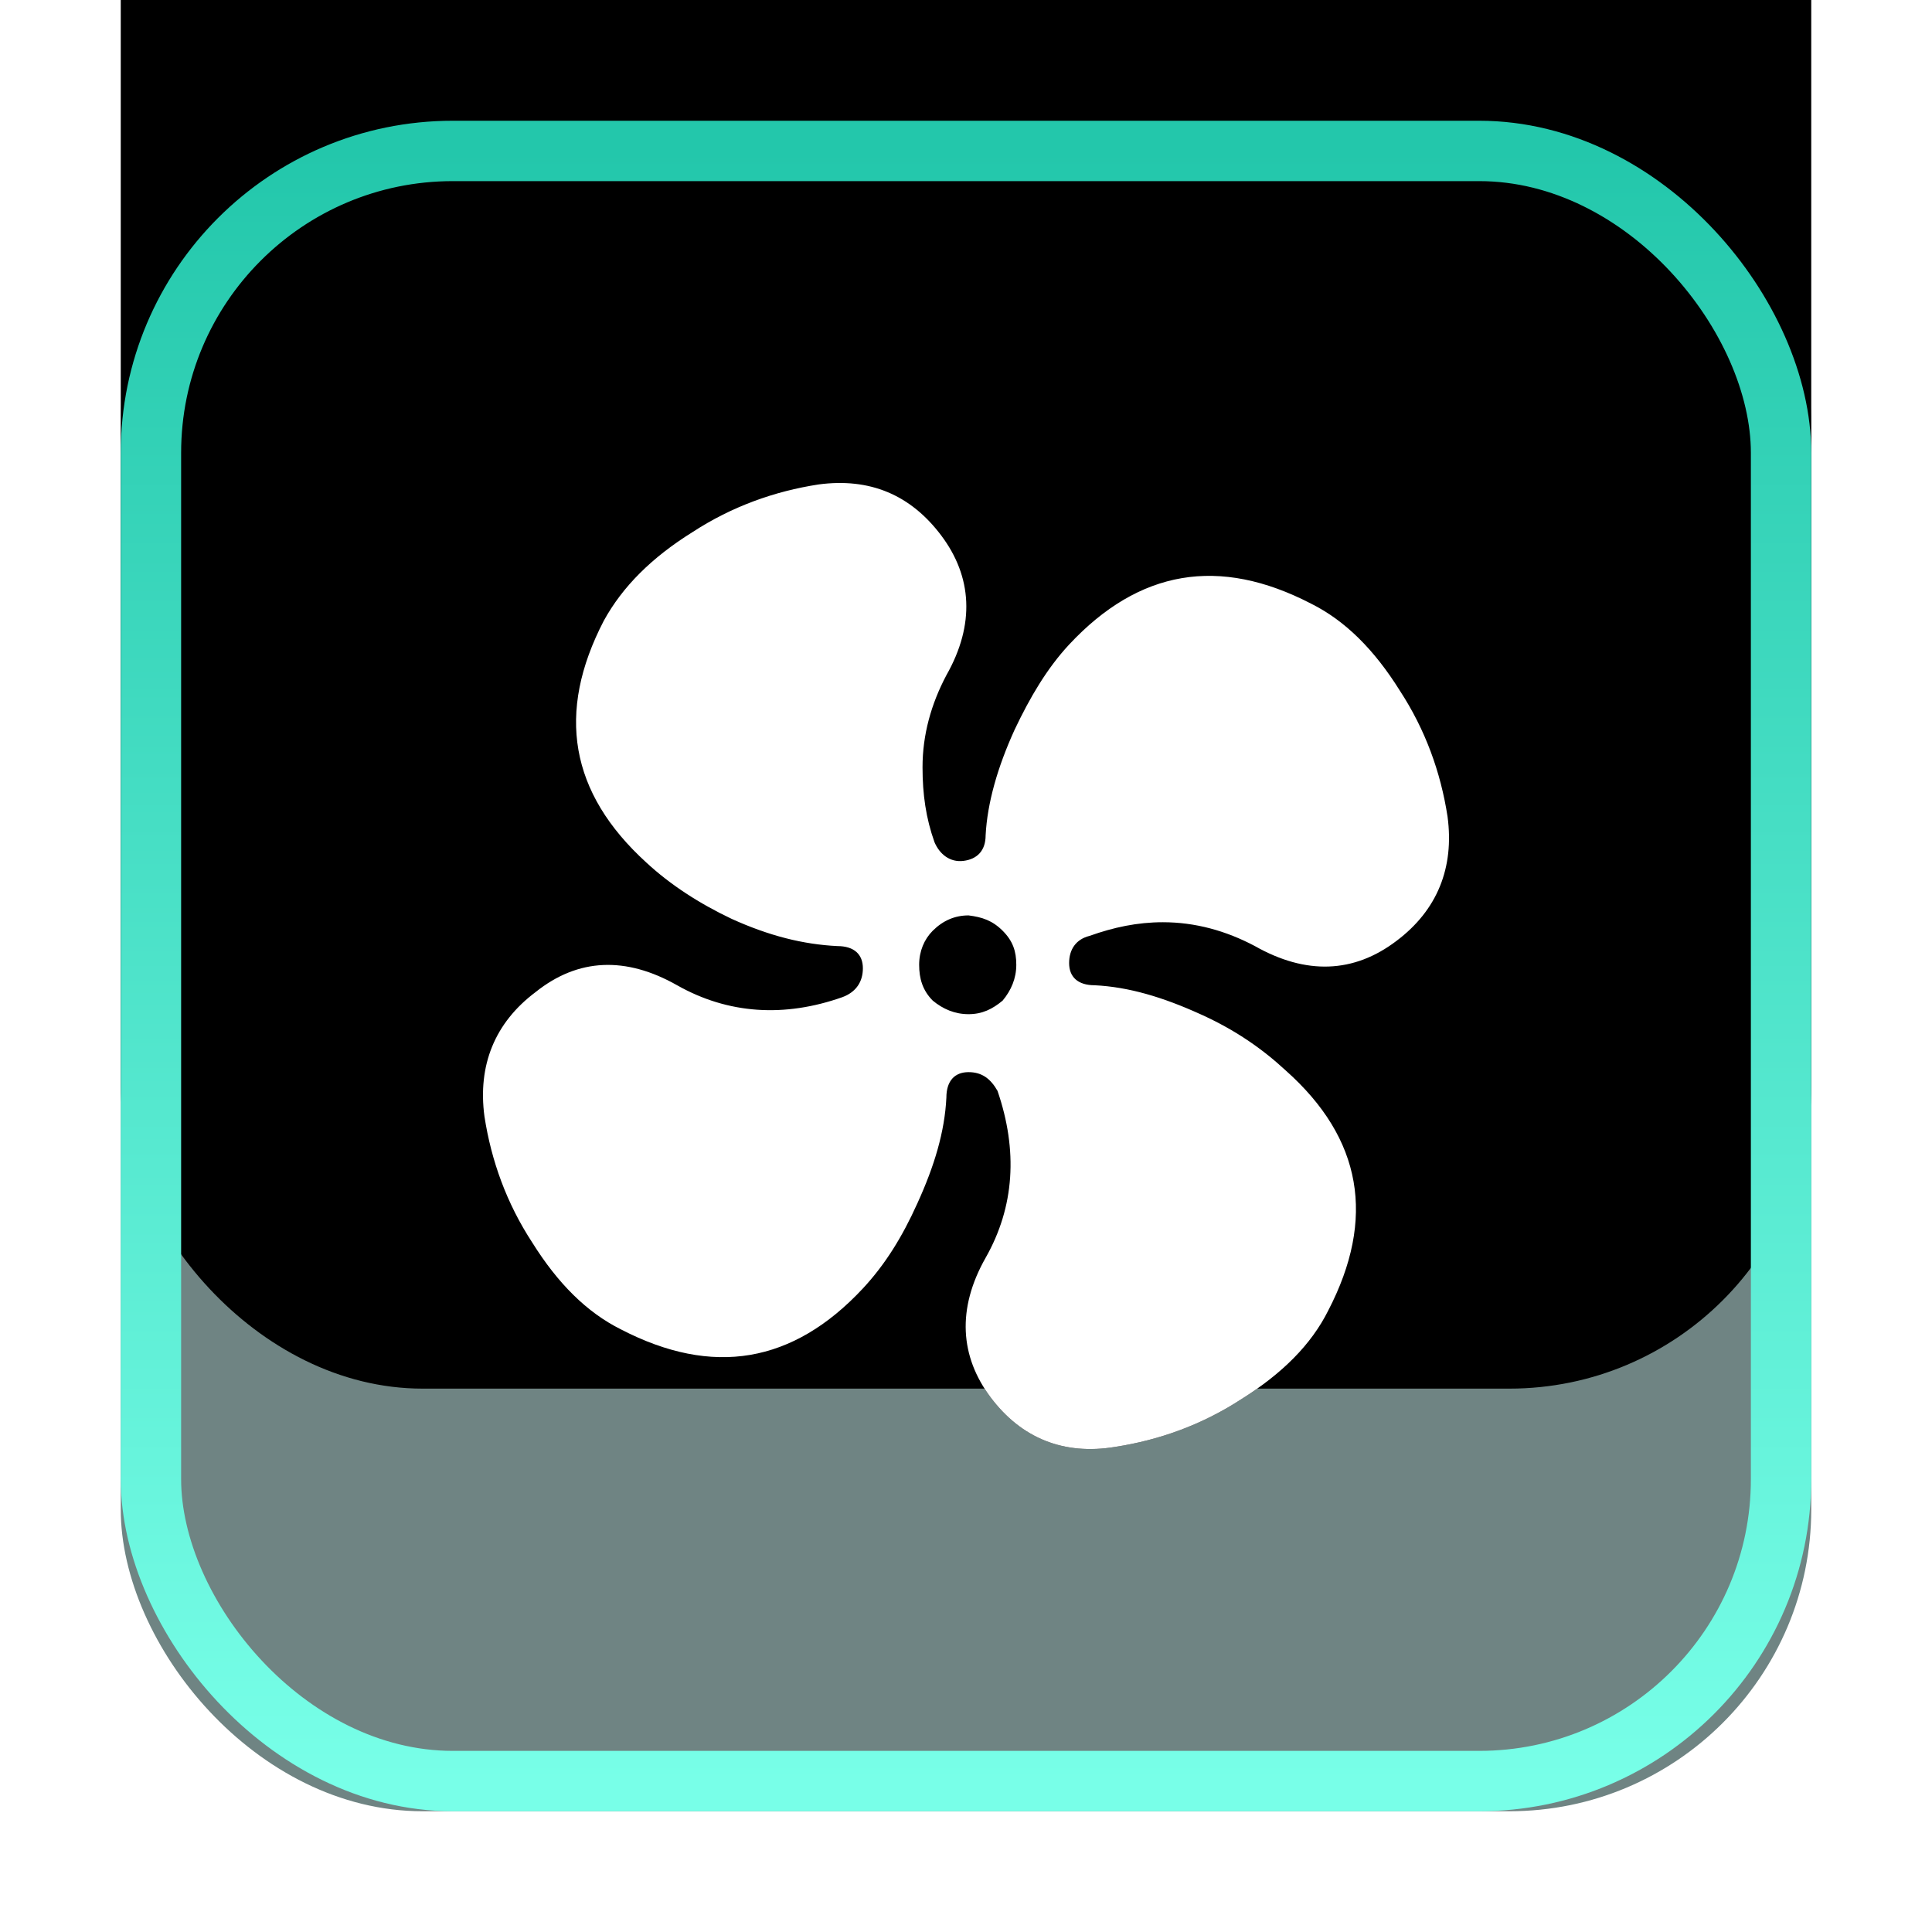 <?xml version="1.0" encoding="UTF-8"?>
<svg width="32px" height="32px" viewBox="0 0 32 32" version="1.1" xmlns="http://www.w3.org/2000/svg" xmlns:xlink="http://www.w3.org/1999/xlink">
    <title>编组 35备份 6</title>
    <defs>
        <linearGradient x1="50%" y1="0%" x2="50%" y2="100%" id="linearGradient-1">
            <stop stop-color="#23C7AB" offset="0%"></stop>
            <stop stop-color="#78FFE8" offset="100%"></stop>
        </linearGradient>
        <rect id="path-2" x="0" y="0" width="28" height="28" rx="5"></rect>
        <filter x="-32.1%" y="-32.1%" width="164.3%" height="164.3%" filterUnits="objectBoundingBox" id="filter-3">
            <feGaussianBlur stdDeviation="3" in="SourceAlpha" result="shadowBlurInner1"></feGaussianBlur>
            <feOffset dx="0" dy="2" in="shadowBlurInner1" result="shadowOffsetInner1"></feOffset>
            <feComposite in="shadowOffsetInner1" in2="SourceAlpha" operator="arithmetic" k2="-1" k3="1" result="shadowInnerInner1"></feComposite>
            <feColorMatrix values="0 0 0 0 0.492   0 0 0 0 1   0 0 0 0 0.925  0 0 0 0.5 0" type="matrix" in="shadowInnerInner1" result="shadowMatrixInner1"></feColorMatrix>
            <feGaussianBlur stdDeviation="4.5" in="SourceAlpha" result="shadowBlurInner2"></feGaussianBlur>
            <feOffset dx="0" dy="-9" in="shadowBlurInner2" result="shadowOffsetInner2"></feOffset>
            <feComposite in="shadowOffsetInner2" in2="SourceAlpha" operator="arithmetic" k2="-1" k3="1" result="shadowInnerInner2"></feComposite>
            <feColorMatrix values="0 0 0 0 0.585   0 0 0 0 1   0 0 0 0 0.965  0 0 0 0.5 0" type="matrix" in="shadowInnerInner2" result="shadowMatrixInner2"></feColorMatrix>
            <feMerge>
                <feMergeNode in="shadowMatrixInner1"></feMergeNode>
                <feMergeNode in="shadowMatrixInner2"></feMergeNode>
            </feMerge>
        </filter>
        <path d="M3.215,8.319 C2.368,7.839 1.577,7.867 0.871,8.432 C0.194,8.94 -0.089,9.645 0.024,10.491 C0.137,11.225 0.391,11.93 0.815,12.579 C1.238,13.256 1.718,13.736 2.283,14.018 C3.807,14.808 5.134,14.582 6.292,13.341 C6.659,12.946 6.941,12.494 7.195,11.93 C7.478,11.309 7.647,10.745 7.675,10.181 C7.675,9.899 7.816,9.758 8.042,9.758 C8.268,9.758 8.409,9.871 8.522,10.068 C8.861,11.056 8.805,11.987 8.325,12.833 C7.845,13.679 7.901,14.469 8.409,15.146 C8.918,15.824 9.623,16.106 10.47,15.965 C11.204,15.852 11.91,15.598 12.56,15.175 C13.237,14.751 13.717,14.272 13.999,13.708 C14.79,12.184 14.564,10.858 13.294,9.729 C12.898,9.363 12.447,9.052 11.882,8.798 C11.261,8.516 10.696,8.347 10.132,8.319 C9.849,8.319 9.708,8.178 9.708,7.952 C9.708,7.726 9.821,7.557 10.047,7.501 C10.442,7.36 10.837,7.275 11.261,7.275 C11.797,7.275 12.306,7.416 12.785,7.67 C13.632,8.15 14.423,8.121 15.129,7.585 C15.806,7.077 16.089,6.372 15.976,5.526 C15.863,4.792 15.609,4.087 15.185,3.438 C14.762,2.761 14.282,2.281 13.717,1.999 C12.193,1.209 10.866,1.435 9.708,2.676 C9.341,3.071 9.059,3.551 8.805,4.087 C8.522,4.708 8.353,5.3 8.325,5.836 C8.325,6.09 8.184,6.231 7.958,6.259 C7.732,6.287 7.562,6.146 7.478,5.949 C7.337,5.554 7.28,5.159 7.28,4.708 C7.28,4.172 7.421,3.664 7.675,3.184 C8.155,2.338 8.099,1.548 7.591,0.871 C7.082,0.193 6.405,-0.089 5.558,0.024 C4.824,0.137 4.118,0.391 3.469,0.814 C2.791,1.237 2.311,1.717 2.001,2.281 C1.21,3.805 1.436,5.131 2.706,6.287 C3.102,6.654 3.582,6.965 4.118,7.219 C4.739,7.501 5.304,7.642 5.868,7.67 C6.151,7.67 6.292,7.811 6.292,8.037 C6.292,8.262 6.179,8.432 5.953,8.516 C4.993,8.855 4.062,8.798 3.215,8.319 M8.607,7.416 C8.776,7.585 8.833,7.755 8.833,7.98 C8.833,8.206 8.748,8.403 8.607,8.573 C8.438,8.714 8.268,8.798 8.042,8.798 C7.816,8.798 7.619,8.714 7.449,8.573 C7.28,8.403 7.224,8.206 7.224,7.98 C7.224,7.755 7.308,7.557 7.449,7.416 C7.619,7.247 7.816,7.162 8.042,7.162 C8.268,7.19 8.438,7.247 8.607,7.416 L8.607,7.416 Z" id="path-4"></path>
        <filter x="-75.0%" y="-75.0%" width="250.0%" height="250.0%" filterUnits="objectBoundingBox" id="filter-5">
            <feOffset dx="0" dy="0" in="SourceAlpha" result="shadowOffsetOuter1"></feOffset>
            <feGaussianBlur stdDeviation="4" in="shadowOffsetOuter1" result="shadowBlurOuter1"></feGaussianBlur>
            <feColorMatrix values="0 0 0 0 0.501   0 0 0 0 1   0 0 0 0 0.964  0 0 0 0.5 0" type="matrix" in="shadowBlurOuter1"></feColorMatrix>
        </filter>
    </defs>
    <g id="页面-1" stroke="none" stroke-width="1" fill="none" fill-rule="evenodd">
        <g id="H栋数据模式总览-修改" transform="translate(-28, -937)">
            <g id="编组-16备份-8" transform="translate(10, 695)">
                <g id="编组-35备份-6" transform="translate(20, 244)">
                    <g id="矩形">
                        <use fill-opacity="0.6" fill="#0F3331" fill-rule="evenodd" xlink:href="#path-2"></use>
                        <use fill="black" fill-opacity="1" filter="url(#filter-3)" xlink:href="#path-2"></use>
                        <rect stroke="url(#linearGradient-1)" stroke-width="1" stroke-linejoin="square" x="0.5" y="0.5" width="27" height="27" rx="5"></rect>
                    </g>
                    <g id="编组" transform="translate(6, 6)" fill-rule="nonzero">
                        <g id="形状">
                            <use fill="black" fill-opacity="1" filter="url(#filter-5)" xlink:href="#path-4"></use>
                            <use fill="#FFFFFF" xlink:href="#path-4"></use>
                        </g>
                    </g>
                </g>
            </g>
        </g>
    </g>
</svg>